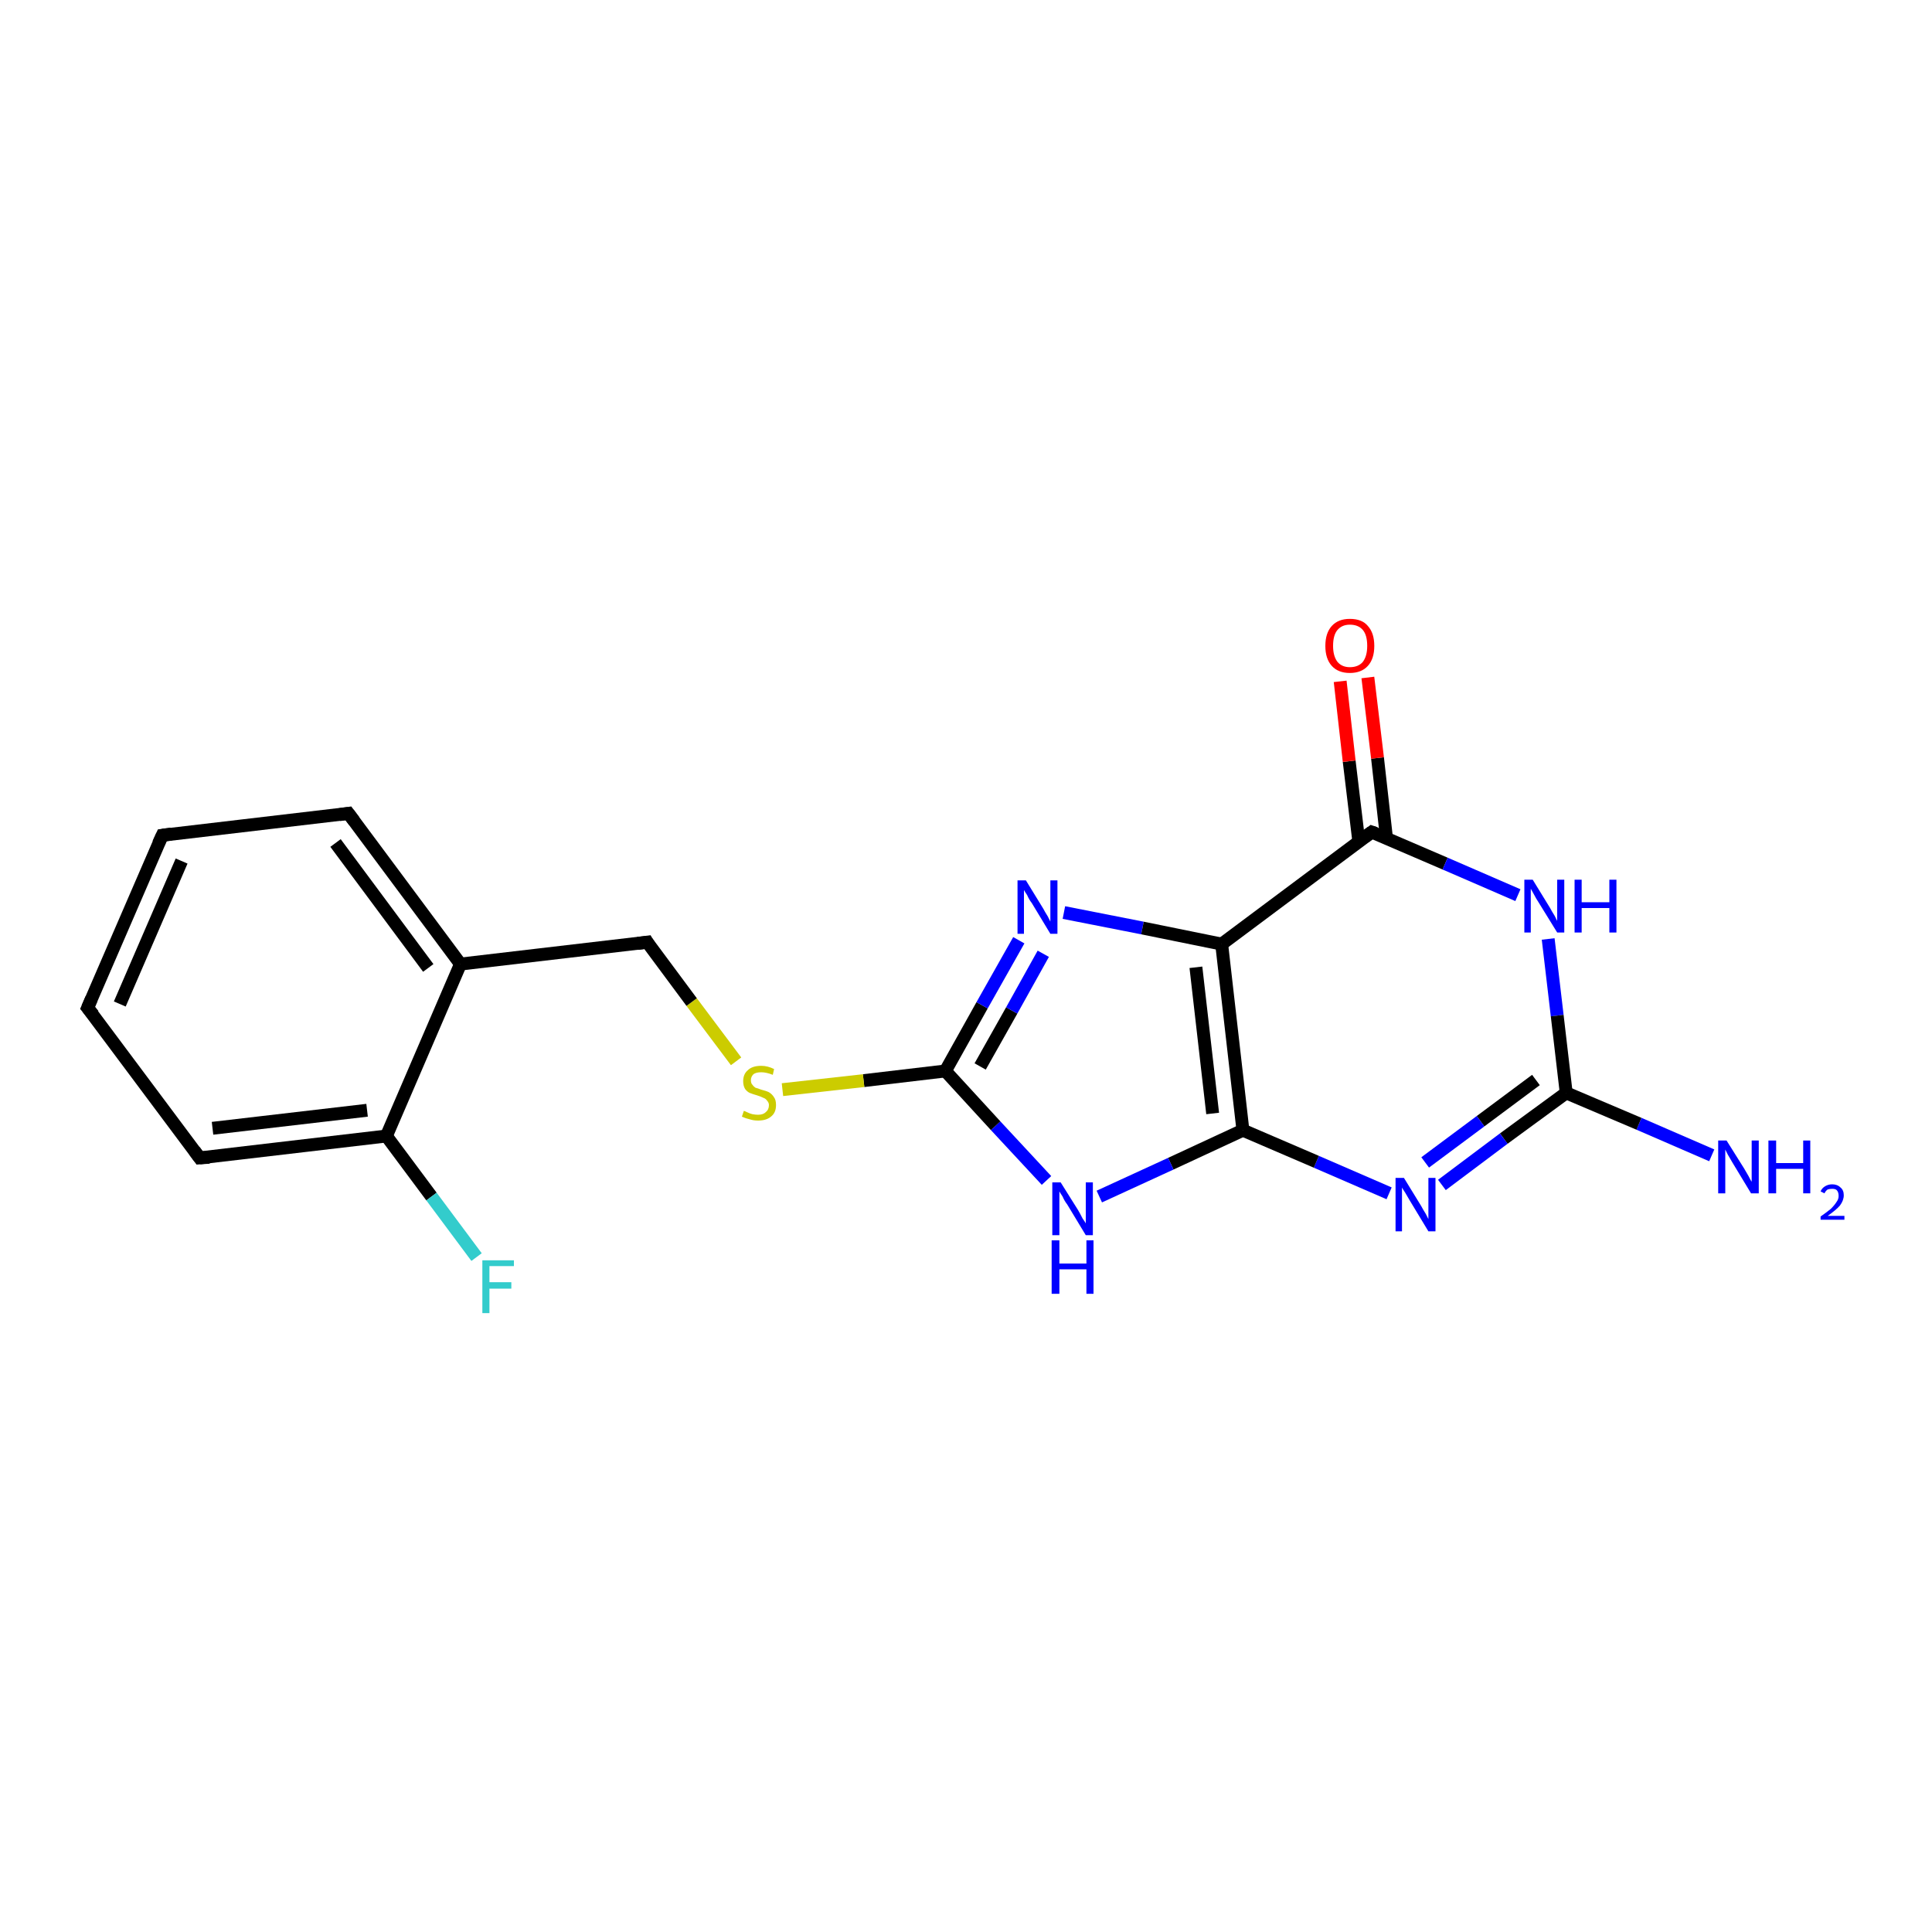 <?xml version='1.0' encoding='iso-8859-1'?>
<svg version='1.1' baseProfile='full'
              xmlns='http://www.w3.org/2000/svg'
                      xmlns:rdkit='http://www.rdkit.org/xml'
                      xmlns:xlink='http://www.w3.org/1999/xlink'
                  xml:space='preserve'
width='300px' height='300px' viewBox='0 0 300 300'>
<!-- END OF HEADER -->
<rect style='opacity:1.0;fill:#FFFFFF;stroke:none' width='300.0' height='300.0' x='0.0' y='0.0'> </rect>
<path class='bond-0 atom-0 atom-1' d='M 265.8,179.4 L 254.5,174.5' style='fill:none;fill-rule:evenodd;stroke:#0000FF;stroke-width:2.0px;stroke-linecap:butt;stroke-linejoin:miter;stroke-opacity:1' />
<path class='bond-0 atom-0 atom-1' d='M 254.5,174.5 L 243.2,169.7' style='fill:none;fill-rule:evenodd;stroke:#000000;stroke-width:2.0px;stroke-linecap:butt;stroke-linejoin:miter;stroke-opacity:1' />
<path class='bond-1 atom-1 atom-2' d='M 243.2,169.7 L 233.5,176.8' style='fill:none;fill-rule:evenodd;stroke:#000000;stroke-width:2.0px;stroke-linecap:butt;stroke-linejoin:miter;stroke-opacity:1' />
<path class='bond-1 atom-1 atom-2' d='M 233.5,176.8 L 223.9,184.0' style='fill:none;fill-rule:evenodd;stroke:#0000FF;stroke-width:2.0px;stroke-linecap:butt;stroke-linejoin:miter;stroke-opacity:1' />
<path class='bond-1 atom-1 atom-2' d='M 238.5,167.7 L 229.9,174.1' style='fill:none;fill-rule:evenodd;stroke:#000000;stroke-width:2.0px;stroke-linecap:butt;stroke-linejoin:miter;stroke-opacity:1' />
<path class='bond-1 atom-1 atom-2' d='M 229.9,174.1 L 221.3,180.5' style='fill:none;fill-rule:evenodd;stroke:#0000FF;stroke-width:2.0px;stroke-linecap:butt;stroke-linejoin:miter;stroke-opacity:1' />
<path class='bond-2 atom-2 atom-3' d='M 215.7,185.3 L 204.4,180.4' style='fill:none;fill-rule:evenodd;stroke:#0000FF;stroke-width:2.0px;stroke-linecap:butt;stroke-linejoin:miter;stroke-opacity:1' />
<path class='bond-2 atom-2 atom-3' d='M 204.4,180.4 L 193.0,175.5' style='fill:none;fill-rule:evenodd;stroke:#000000;stroke-width:2.0px;stroke-linecap:butt;stroke-linejoin:miter;stroke-opacity:1' />
<path class='bond-3 atom-3 atom-4' d='M 193.0,175.5 L 181.8,180.7' style='fill:none;fill-rule:evenodd;stroke:#000000;stroke-width:2.0px;stroke-linecap:butt;stroke-linejoin:miter;stroke-opacity:1' />
<path class='bond-3 atom-3 atom-4' d='M 181.8,180.7 L 170.7,185.8' style='fill:none;fill-rule:evenodd;stroke:#0000FF;stroke-width:2.0px;stroke-linecap:butt;stroke-linejoin:miter;stroke-opacity:1' />
<path class='bond-4 atom-4 atom-5' d='M 162.5,183.3 L 154.6,174.8' style='fill:none;fill-rule:evenodd;stroke:#0000FF;stroke-width:2.0px;stroke-linecap:butt;stroke-linejoin:miter;stroke-opacity:1' />
<path class='bond-4 atom-4 atom-5' d='M 154.6,174.8 L 146.8,166.3' style='fill:none;fill-rule:evenodd;stroke:#000000;stroke-width:2.0px;stroke-linecap:butt;stroke-linejoin:miter;stroke-opacity:1' />
<path class='bond-5 atom-5 atom-6' d='M 146.8,166.3 L 134.1,167.8' style='fill:none;fill-rule:evenodd;stroke:#000000;stroke-width:2.0px;stroke-linecap:butt;stroke-linejoin:miter;stroke-opacity:1' />
<path class='bond-5 atom-5 atom-6' d='M 134.1,167.8 L 121.5,169.2' style='fill:none;fill-rule:evenodd;stroke:#CCCC00;stroke-width:2.0px;stroke-linecap:butt;stroke-linejoin:miter;stroke-opacity:1' />
<path class='bond-6 atom-6 atom-7' d='M 114.3,164.8 L 107.4,155.6' style='fill:none;fill-rule:evenodd;stroke:#CCCC00;stroke-width:2.0px;stroke-linecap:butt;stroke-linejoin:miter;stroke-opacity:1' />
<path class='bond-6 atom-6 atom-7' d='M 107.4,155.6 L 100.5,146.3' style='fill:none;fill-rule:evenodd;stroke:#000000;stroke-width:2.0px;stroke-linecap:butt;stroke-linejoin:miter;stroke-opacity:1' />
<path class='bond-7 atom-7 atom-8' d='M 100.5,146.3 L 71.5,149.7' style='fill:none;fill-rule:evenodd;stroke:#000000;stroke-width:2.0px;stroke-linecap:butt;stroke-linejoin:miter;stroke-opacity:1' />
<path class='bond-8 atom-8 atom-9' d='M 71.5,149.7 L 54.1,126.3' style='fill:none;fill-rule:evenodd;stroke:#000000;stroke-width:2.0px;stroke-linecap:butt;stroke-linejoin:miter;stroke-opacity:1' />
<path class='bond-8 atom-8 atom-9' d='M 66.5,150.3 L 52.1,130.9' style='fill:none;fill-rule:evenodd;stroke:#000000;stroke-width:2.0px;stroke-linecap:butt;stroke-linejoin:miter;stroke-opacity:1' />
<path class='bond-9 atom-9 atom-10' d='M 54.1,126.3 L 25.2,129.7' style='fill:none;fill-rule:evenodd;stroke:#000000;stroke-width:2.0px;stroke-linecap:butt;stroke-linejoin:miter;stroke-opacity:1' />
<path class='bond-10 atom-10 atom-11' d='M 25.2,129.7 L 13.6,156.5' style='fill:none;fill-rule:evenodd;stroke:#000000;stroke-width:2.0px;stroke-linecap:butt;stroke-linejoin:miter;stroke-opacity:1' />
<path class='bond-10 atom-10 atom-11' d='M 28.2,133.7 L 18.6,155.9' style='fill:none;fill-rule:evenodd;stroke:#000000;stroke-width:2.0px;stroke-linecap:butt;stroke-linejoin:miter;stroke-opacity:1' />
<path class='bond-11 atom-11 atom-12' d='M 13.6,156.5 L 31.0,179.8' style='fill:none;fill-rule:evenodd;stroke:#000000;stroke-width:2.0px;stroke-linecap:butt;stroke-linejoin:miter;stroke-opacity:1' />
<path class='bond-12 atom-12 atom-13' d='M 31.0,179.8 L 60.0,176.4' style='fill:none;fill-rule:evenodd;stroke:#000000;stroke-width:2.0px;stroke-linecap:butt;stroke-linejoin:miter;stroke-opacity:1' />
<path class='bond-12 atom-12 atom-13' d='M 33.0,175.2 L 57.0,172.4' style='fill:none;fill-rule:evenodd;stroke:#000000;stroke-width:2.0px;stroke-linecap:butt;stroke-linejoin:miter;stroke-opacity:1' />
<path class='bond-13 atom-13 atom-14' d='M 60.0,176.4 L 67.0,185.8' style='fill:none;fill-rule:evenodd;stroke:#000000;stroke-width:2.0px;stroke-linecap:butt;stroke-linejoin:miter;stroke-opacity:1' />
<path class='bond-13 atom-13 atom-14' d='M 67.0,185.8 L 74.0,195.2' style='fill:none;fill-rule:evenodd;stroke:#33CCCC;stroke-width:2.0px;stroke-linecap:butt;stroke-linejoin:miter;stroke-opacity:1' />
<path class='bond-14 atom-5 atom-15' d='M 146.8,166.3 L 152.5,156.1' style='fill:none;fill-rule:evenodd;stroke:#000000;stroke-width:2.0px;stroke-linecap:butt;stroke-linejoin:miter;stroke-opacity:1' />
<path class='bond-14 atom-5 atom-15' d='M 152.5,156.1 L 158.2,146.0' style='fill:none;fill-rule:evenodd;stroke:#0000FF;stroke-width:2.0px;stroke-linecap:butt;stroke-linejoin:miter;stroke-opacity:1' />
<path class='bond-14 atom-5 atom-15' d='M 152.2,165.6 L 157.1,156.9' style='fill:none;fill-rule:evenodd;stroke:#000000;stroke-width:2.0px;stroke-linecap:butt;stroke-linejoin:miter;stroke-opacity:1' />
<path class='bond-14 atom-5 atom-15' d='M 157.1,156.9 L 162.0,148.1' style='fill:none;fill-rule:evenodd;stroke:#0000FF;stroke-width:2.0px;stroke-linecap:butt;stroke-linejoin:miter;stroke-opacity:1' />
<path class='bond-15 atom-15 atom-16' d='M 165.2,141.7 L 177.4,144.1' style='fill:none;fill-rule:evenodd;stroke:#0000FF;stroke-width:2.0px;stroke-linecap:butt;stroke-linejoin:miter;stroke-opacity:1' />
<path class='bond-15 atom-15 atom-16' d='M 177.4,144.1 L 189.7,146.6' style='fill:none;fill-rule:evenodd;stroke:#000000;stroke-width:2.0px;stroke-linecap:butt;stroke-linejoin:miter;stroke-opacity:1' />
<path class='bond-16 atom-16 atom-17' d='M 189.7,146.6 L 213.0,129.2' style='fill:none;fill-rule:evenodd;stroke:#000000;stroke-width:2.0px;stroke-linecap:butt;stroke-linejoin:miter;stroke-opacity:1' />
<path class='bond-17 atom-17 atom-18' d='M 215.3,130.2 L 213.9,117.7' style='fill:none;fill-rule:evenodd;stroke:#000000;stroke-width:2.0px;stroke-linecap:butt;stroke-linejoin:miter;stroke-opacity:1' />
<path class='bond-17 atom-17 atom-18' d='M 213.9,117.7 L 212.4,105.2' style='fill:none;fill-rule:evenodd;stroke:#FF0000;stroke-width:2.0px;stroke-linecap:butt;stroke-linejoin:miter;stroke-opacity:1' />
<path class='bond-17 atom-17 atom-18' d='M 211.0,130.7 L 209.5,118.2' style='fill:none;fill-rule:evenodd;stroke:#000000;stroke-width:2.0px;stroke-linecap:butt;stroke-linejoin:miter;stroke-opacity:1' />
<path class='bond-17 atom-17 atom-18' d='M 209.5,118.2 L 208.1,105.8' style='fill:none;fill-rule:evenodd;stroke:#FF0000;stroke-width:2.0px;stroke-linecap:butt;stroke-linejoin:miter;stroke-opacity:1' />
<path class='bond-18 atom-17 atom-19' d='M 213.0,129.2 L 224.4,134.1' style='fill:none;fill-rule:evenodd;stroke:#000000;stroke-width:2.0px;stroke-linecap:butt;stroke-linejoin:miter;stroke-opacity:1' />
<path class='bond-18 atom-17 atom-19' d='M 224.4,134.1 L 235.7,139.0' style='fill:none;fill-rule:evenodd;stroke:#0000FF;stroke-width:2.0px;stroke-linecap:butt;stroke-linejoin:miter;stroke-opacity:1' />
<path class='bond-19 atom-19 atom-1' d='M 240.4,145.8 L 241.8,157.7' style='fill:none;fill-rule:evenodd;stroke:#0000FF;stroke-width:2.0px;stroke-linecap:butt;stroke-linejoin:miter;stroke-opacity:1' />
<path class='bond-19 atom-19 atom-1' d='M 241.8,157.7 L 243.2,169.7' style='fill:none;fill-rule:evenodd;stroke:#000000;stroke-width:2.0px;stroke-linecap:butt;stroke-linejoin:miter;stroke-opacity:1' />
<path class='bond-20 atom-16 atom-3' d='M 189.7,146.6 L 193.0,175.5' style='fill:none;fill-rule:evenodd;stroke:#000000;stroke-width:2.0px;stroke-linecap:butt;stroke-linejoin:miter;stroke-opacity:1' />
<path class='bond-20 atom-16 atom-3' d='M 185.7,150.2 L 188.3,172.9' style='fill:none;fill-rule:evenodd;stroke:#000000;stroke-width:2.0px;stroke-linecap:butt;stroke-linejoin:miter;stroke-opacity:1' />
<path class='bond-21 atom-13 atom-8' d='M 60.0,176.4 L 71.5,149.7' style='fill:none;fill-rule:evenodd;stroke:#000000;stroke-width:2.0px;stroke-linecap:butt;stroke-linejoin:miter;stroke-opacity:1' />
<path d='M 100.8,146.8 L 100.5,146.3 L 99.0,146.5' style='fill:none;stroke:#000000;stroke-width:2.0px;stroke-linecap:butt;stroke-linejoin:miter;stroke-opacity:1;' />
<path d='M 55.0,127.5 L 54.1,126.3 L 52.7,126.5' style='fill:none;stroke:#000000;stroke-width:2.0px;stroke-linecap:butt;stroke-linejoin:miter;stroke-opacity:1;' />
<path d='M 26.6,129.5 L 25.2,129.7 L 24.6,131.0' style='fill:none;stroke:#000000;stroke-width:2.0px;stroke-linecap:butt;stroke-linejoin:miter;stroke-opacity:1;' />
<path d='M 14.2,155.1 L 13.6,156.5 L 14.5,157.6' style='fill:none;stroke:#000000;stroke-width:2.0px;stroke-linecap:butt;stroke-linejoin:miter;stroke-opacity:1;' />
<path d='M 30.2,178.7 L 31.0,179.8 L 32.5,179.7' style='fill:none;stroke:#000000;stroke-width:2.0px;stroke-linecap:butt;stroke-linejoin:miter;stroke-opacity:1;' />
<path d='M 211.9,130.0 L 213.0,129.2 L 213.6,129.4' style='fill:none;stroke:#000000;stroke-width:2.0px;stroke-linecap:butt;stroke-linejoin:miter;stroke-opacity:1;' />
<path class='atom-0' d='M 268.1 177.1
L 270.8 181.4
Q 271.1 181.9, 271.5 182.6
Q 271.9 183.4, 272.0 183.5
L 272.0 177.1
L 273.1 177.1
L 273.1 185.3
L 271.9 185.3
L 269.0 180.5
Q 268.7 180.0, 268.3 179.3
Q 268.0 178.7, 267.9 178.5
L 267.9 185.3
L 266.8 185.3
L 266.8 177.1
L 268.1 177.1
' fill='#0000FF'/>
<path class='atom-0' d='M 274.6 177.1
L 275.8 177.1
L 275.8 180.6
L 280.0 180.6
L 280.0 177.1
L 281.1 177.1
L 281.1 185.3
L 280.0 185.3
L 280.0 181.5
L 275.8 181.5
L 275.8 185.3
L 274.6 185.3
L 274.6 177.1
' fill='#0000FF'/>
<path class='atom-0' d='M 282.7 185.0
Q 282.9 184.5, 283.4 184.2
Q 283.9 183.9, 284.5 183.9
Q 285.3 183.9, 285.8 184.4
Q 286.3 184.8, 286.3 185.6
Q 286.3 186.4, 285.7 187.2
Q 285.1 187.9, 283.8 188.8
L 286.4 188.8
L 286.4 189.4
L 282.7 189.4
L 282.7 188.9
Q 283.7 188.2, 284.3 187.7
Q 284.9 187.1, 285.2 186.6
Q 285.5 186.2, 285.5 185.7
Q 285.5 185.1, 285.2 184.8
Q 285.0 184.6, 284.5 184.6
Q 284.1 184.6, 283.8 184.7
Q 283.5 184.9, 283.3 185.3
L 282.7 185.0
' fill='#0000FF'/>
<path class='atom-2' d='M 218.0 182.9
L 220.7 187.3
Q 220.9 187.7, 221.4 188.5
Q 221.8 189.3, 221.8 189.3
L 221.8 182.9
L 222.9 182.9
L 222.9 191.2
L 221.8 191.2
L 218.9 186.4
Q 218.6 185.9, 218.2 185.2
Q 217.8 184.6, 217.7 184.4
L 217.7 191.2
L 216.7 191.2
L 216.7 182.9
L 218.0 182.9
' fill='#0000FF'/>
<path class='atom-4' d='M 164.7 183.6
L 167.4 187.9
Q 167.7 188.4, 168.1 189.2
Q 168.6 189.9, 168.6 190.0
L 168.6 183.6
L 169.7 183.6
L 169.7 191.8
L 168.6 191.8
L 165.7 187.0
Q 165.3 186.5, 165.0 185.8
Q 164.6 185.2, 164.5 185.0
L 164.5 191.8
L 163.4 191.8
L 163.4 183.6
L 164.7 183.6
' fill='#0000FF'/>
<path class='atom-4' d='M 163.3 192.6
L 164.5 192.6
L 164.5 196.2
L 168.7 196.2
L 168.7 192.6
L 169.8 192.6
L 169.8 200.9
L 168.7 200.9
L 168.7 197.1
L 164.5 197.1
L 164.5 200.9
L 163.3 200.9
L 163.3 192.6
' fill='#0000FF'/>
<path class='atom-6' d='M 115.5 172.5
Q 115.6 172.5, 116.0 172.7
Q 116.4 172.9, 116.8 173.0
Q 117.3 173.1, 117.7 173.1
Q 118.5 173.1, 118.9 172.7
Q 119.4 172.3, 119.4 171.6
Q 119.4 171.2, 119.1 170.9
Q 118.9 170.6, 118.6 170.5
Q 118.2 170.3, 117.6 170.1
Q 116.9 169.9, 116.4 169.7
Q 116.0 169.5, 115.7 169.1
Q 115.4 168.6, 115.4 167.9
Q 115.4 166.8, 116.1 166.2
Q 116.8 165.5, 118.2 165.5
Q 119.2 165.5, 120.2 166.0
L 120.0 166.9
Q 119.0 166.5, 118.2 166.5
Q 117.4 166.5, 117.0 166.8
Q 116.6 167.2, 116.6 167.7
Q 116.6 168.2, 116.8 168.4
Q 117.0 168.7, 117.3 168.9
Q 117.7 169.0, 118.2 169.2
Q 119.0 169.4, 119.4 169.6
Q 119.9 169.9, 120.2 170.4
Q 120.5 170.8, 120.5 171.6
Q 120.5 172.8, 119.7 173.4
Q 119.0 174.0, 117.7 174.0
Q 117.0 174.0, 116.4 173.8
Q 115.9 173.7, 115.2 173.4
L 115.5 172.5
' fill='#CCCC00'/>
<path class='atom-14' d='M 74.9 195.7
L 79.8 195.7
L 79.8 196.6
L 76.0 196.6
L 76.0 199.1
L 79.4 199.1
L 79.4 200.1
L 76.0 200.1
L 76.0 203.9
L 74.9 203.9
L 74.9 195.7
' fill='#33CCCC'/>
<path class='atom-15' d='M 159.3 136.7
L 162.0 141.1
Q 162.2 141.5, 162.7 142.3
Q 163.1 143.1, 163.1 143.1
L 163.1 136.7
L 164.2 136.7
L 164.2 145.0
L 163.1 145.0
L 160.2 140.2
Q 159.8 139.7, 159.5 139.0
Q 159.1 138.4, 159.0 138.2
L 159.0 145.0
L 158.0 145.0
L 158.0 136.7
L 159.3 136.7
' fill='#0000FF'/>
<path class='atom-18' d='M 205.8 100.3
Q 205.8 98.3, 206.8 97.2
Q 207.8 96.1, 209.6 96.1
Q 211.5 96.1, 212.4 97.2
Q 213.4 98.3, 213.4 100.3
Q 213.4 102.3, 212.4 103.4
Q 211.4 104.5, 209.6 104.5
Q 207.8 104.5, 206.8 103.4
Q 205.8 102.3, 205.8 100.3
M 209.6 103.6
Q 210.9 103.6, 211.6 102.8
Q 212.3 101.9, 212.3 100.3
Q 212.3 98.6, 211.6 97.8
Q 210.9 97.0, 209.6 97.0
Q 208.4 97.0, 207.7 97.8
Q 207.0 98.6, 207.0 100.3
Q 207.0 101.9, 207.7 102.8
Q 208.4 103.6, 209.6 103.6
' fill='#FF0000'/>
<path class='atom-19' d='M 238.0 136.6
L 240.7 141.0
Q 240.9 141.4, 241.4 142.2
Q 241.8 143.0, 241.8 143.0
L 241.8 136.6
L 242.9 136.6
L 242.9 144.8
L 241.8 144.8
L 238.9 140.1
Q 238.5 139.5, 238.2 138.9
Q 237.8 138.2, 237.7 138.0
L 237.7 144.8
L 236.7 144.8
L 236.7 136.6
L 238.0 136.6
' fill='#0000FF'/>
<path class='atom-19' d='M 244.5 136.6
L 245.6 136.6
L 245.6 140.1
L 249.9 140.1
L 249.9 136.6
L 251.0 136.6
L 251.0 144.8
L 249.9 144.8
L 249.9 141.0
L 245.6 141.0
L 245.6 144.8
L 244.5 144.8
L 244.5 136.6
' fill='#0000FF'/>
</svg>

